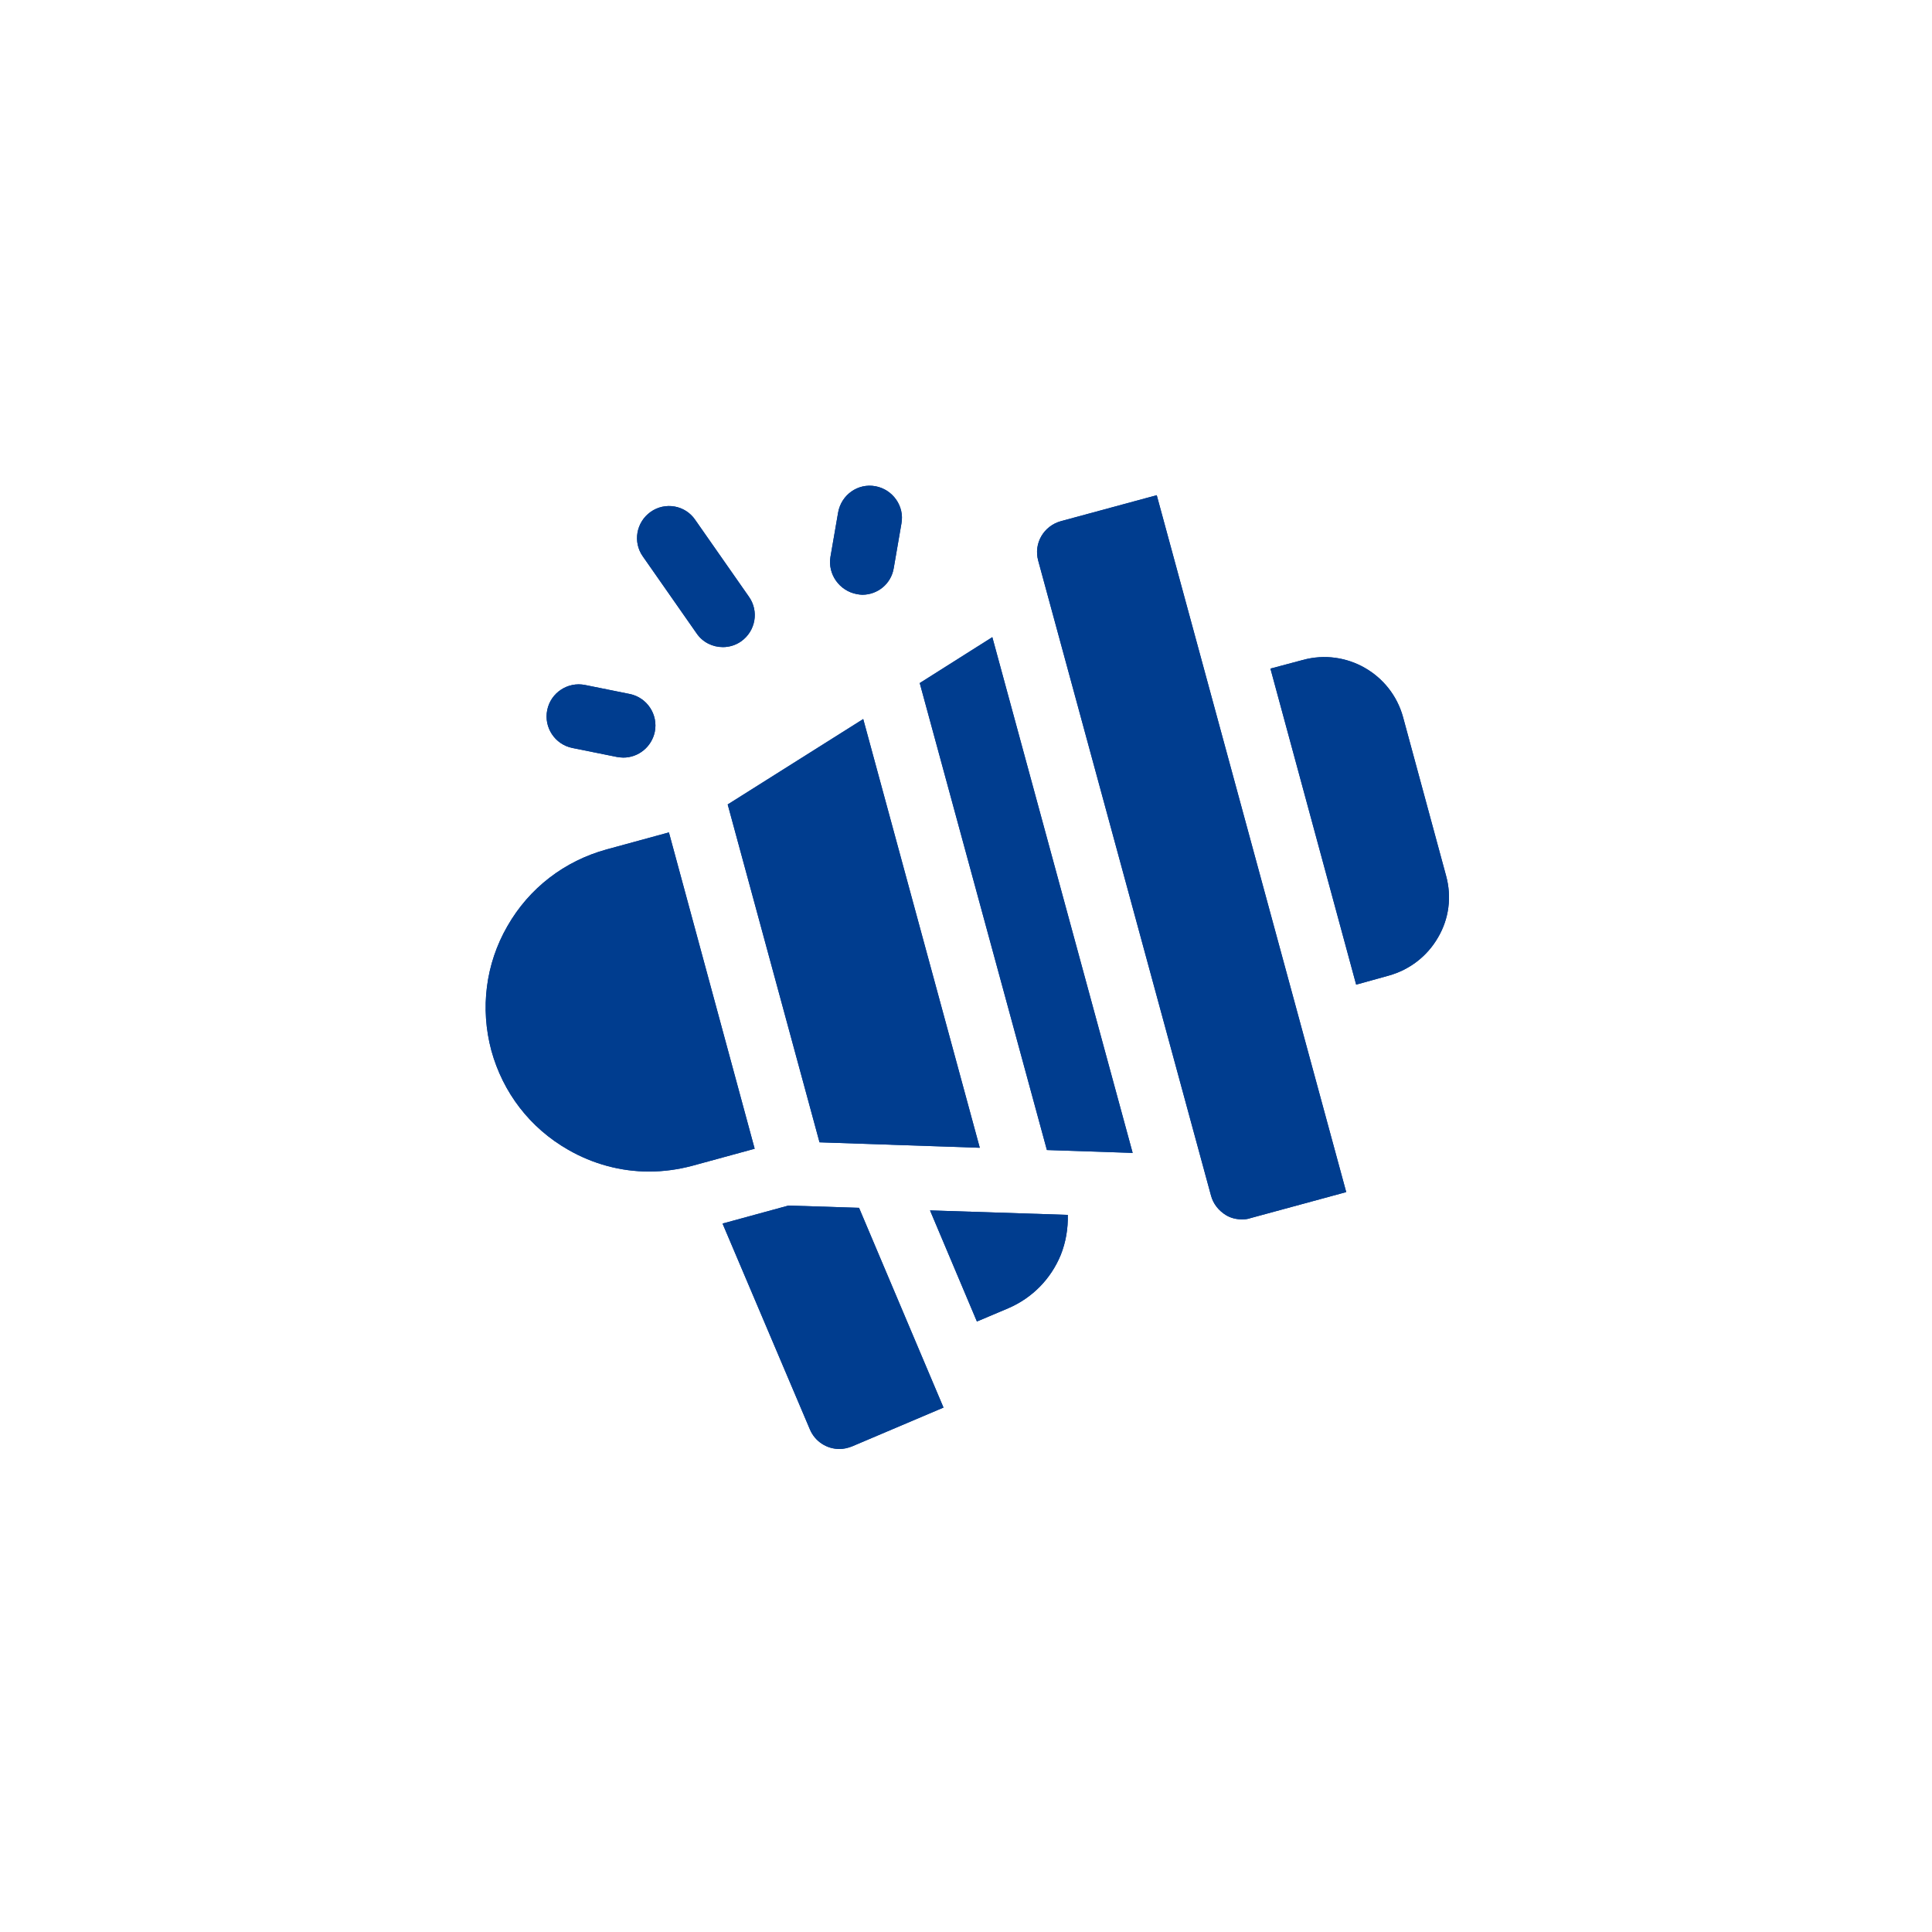 <svg xmlns="http://www.w3.org/2000/svg" xmlns:xlink="http://www.w3.org/1999/xlink" width="500" zoomAndPan="magnify" viewBox="0 0 375 375" height="500" preserveAspectRatio="xMidYMid meet" version="1.0"><defs><clipPath id="5c7fb89e14"><path d="M 140 234 L 184 234 L 184 281.25 L 140 281.25 Z M 140 234 " clip-rule="nonzero"/></clipPath><clipPath id="9db49dd8f9"><path d="M 140 234 L 184 234 L 184 281.25 L 140 281.25 Z M 140 234 " clip-rule="nonzero"/></clipPath></defs><path fill="#003d8f" d="M 129.836 161.57 L 117.746 164.871 C 109.578 167.117 102.723 172.352 98.484 179.77 C 94.246 187.125 93.184 195.727 95.367 203.895 C 97.609 212.059 102.848 218.918 110.266 223.156 C 115.125 225.961 120.551 227.395 125.973 227.395 C 128.777 227.395 131.582 227.02 134.387 226.273 L 146.48 222.969 Z M 129.836 161.57 " fill-opacity="1" fill-rule="nonzero"/><path fill="#003d8f" d="M 141.246 156.145 L 159.07 221.723 L 190.176 222.781 L 167.551 139.566 Z M 141.246 156.145 " fill-opacity="1" fill-rule="nonzero"/><path fill="#003d8f" d="M 178.52 132.582 L 203.203 223.219 L 219.848 223.777 L 192.609 123.672 Z M 178.52 132.582 " fill-opacity="1" fill-rule="nonzero"/><path fill="#003d8f" d="M 205.887 101.168 C 202.582 102.102 200.586 105.469 201.52 108.836 L 235.059 232.07 C 235.492 233.688 236.555 235 237.988 235.871 C 238.922 236.434 239.98 236.68 241.102 236.68 C 241.664 236.68 242.227 236.617 242.723 236.434 L 261.301 231.383 L 224.523 96.117 Z M 205.887 101.168 " fill-opacity="1" fill-rule="nonzero"/><path fill="#003d8f" d="M 280.684 169.984 L 272.332 139.191 C 270.027 130.777 261.301 125.789 252.883 128.098 L 246.59 129.777 L 263.23 191.117 L 269.527 189.371 C 273.578 188.246 277.008 185.629 279.125 181.953 C 281.246 178.336 281.809 174.098 280.684 169.984 Z M 280.684 169.984 " fill-opacity="1" fill-rule="nonzero"/><path fill="#003d8f" d="M 135.199 122.922 C 136.383 124.668 138.316 125.602 140.309 125.602 C 141.555 125.602 142.805 125.23 143.863 124.48 C 146.668 122.484 147.352 118.621 145.359 115.816 L 134.949 100.918 C 133.016 98.051 129.09 97.367 126.285 99.359 C 123.48 101.355 122.793 105.219 124.789 108.023 Z M 135.199 122.922 " fill-opacity="1" fill-rule="nonzero"/><path fill="#003d8f" d="M 166.305 115.316 C 166.676 115.379 167.051 115.441 167.363 115.441 C 170.355 115.441 172.973 113.324 173.473 110.27 L 174.969 101.605 C 175.59 98.238 173.285 94.996 169.918 94.375 C 166.488 93.75 163.312 96.055 162.688 99.422 L 161.191 108.086 C 160.629 111.453 162.938 114.695 166.305 115.316 Z M 166.305 115.316 " fill-opacity="1" fill-rule="nonzero"/><path fill="#003d8f" d="M 111.074 145.176 L 119.738 146.922 C 120.176 146.984 120.551 147.047 120.984 147.047 C 123.914 147.047 126.473 144.988 127.094 142.059 C 127.781 138.691 125.598 135.391 122.234 134.703 L 113.57 132.957 C 110.203 132.273 106.898 134.453 106.215 137.82 C 105.527 141.188 107.711 144.488 111.074 145.176 Z M 111.074 145.176 " fill-opacity="1" fill-rule="nonzero"/><g clip-path="url(#5c7fb89e14)"><path fill="#003d8f" d="M 153.027 234 L 140.246 237.492 L 157.203 277.449 C 158.199 279.816 160.504 281.25 162.938 281.25 C 163.746 281.25 164.559 281.062 165.367 280.75 L 183.133 273.207 L 166.738 234.438 Z M 153.027 234 " fill-opacity="1" fill-rule="nonzero"/></g><path fill="#003d8f" d="M 189.617 256.504 L 195.66 253.949 C 200.336 251.953 203.953 248.277 205.883 243.602 C 206.883 241.105 207.32 238.426 207.258 235.809 L 180.516 234.938 Z M 189.617 256.504 " fill-opacity="1" fill-rule="nonzero"/><path fill="#003d8f" d="M 129.836 161.57 L 117.746 164.871 C 109.578 167.117 102.723 172.352 98.484 179.77 C 94.246 187.125 93.184 195.727 95.367 203.895 C 97.609 212.059 102.848 218.918 110.266 223.156 C 115.125 225.961 120.551 227.395 125.973 227.395 C 128.777 227.395 131.582 227.02 134.387 226.273 L 146.48 222.969 Z M 129.836 161.57 " fill-opacity="1" fill-rule="nonzero"/><path fill="#003d8f" d="M 141.246 156.145 L 159.07 221.723 L 190.176 222.781 L 167.551 139.566 Z M 141.246 156.145 " fill-opacity="1" fill-rule="nonzero"/><path fill="#003d8f" d="M 178.52 132.582 L 203.203 223.219 L 219.848 223.777 L 192.609 123.672 Z M 178.52 132.582 " fill-opacity="1" fill-rule="nonzero"/><path fill="#003d8f" d="M 205.887 101.168 C 202.582 102.102 200.586 105.469 201.52 108.836 L 235.059 232.07 C 235.492 233.688 236.555 235 237.988 235.871 C 238.922 236.434 239.98 236.68 241.102 236.68 C 241.664 236.68 242.227 236.617 242.723 236.434 L 261.301 231.383 L 224.523 96.117 Z M 205.887 101.168 " fill-opacity="1" fill-rule="nonzero"/><path fill="#003d8f" d="M 280.684 169.984 L 272.332 139.191 C 270.027 130.777 261.301 125.789 252.883 128.098 L 246.59 129.777 L 263.23 191.117 L 269.527 189.371 C 273.578 188.246 277.008 185.629 279.125 181.953 C 281.246 178.336 281.809 174.098 280.684 169.984 Z M 280.684 169.984 " fill-opacity="1" fill-rule="nonzero"/><path fill="#003d8f" d="M 135.199 122.922 C 136.383 124.668 138.316 125.602 140.309 125.602 C 141.555 125.602 142.805 125.23 143.863 124.48 C 146.668 122.484 147.352 118.621 145.359 115.816 L 134.949 100.918 C 133.016 98.051 129.09 97.367 126.285 99.359 C 123.48 101.355 122.793 105.219 124.789 108.023 Z M 135.199 122.922 " fill-opacity="1" fill-rule="nonzero"/><path fill="#003d8f" d="M 166.305 115.316 C 166.676 115.379 167.051 115.441 167.363 115.441 C 170.355 115.441 172.973 113.324 173.473 110.27 L 174.969 101.605 C 175.59 98.238 173.285 94.996 169.918 94.375 C 166.488 93.75 163.312 96.055 162.688 99.422 L 161.191 108.086 C 160.629 111.453 162.938 114.695 166.305 115.316 Z M 166.305 115.316 " fill-opacity="1" fill-rule="nonzero"/><path fill="#003d8f" d="M 111.074 145.176 L 119.738 146.922 C 120.176 146.984 120.551 147.047 120.984 147.047 C 123.914 147.047 126.473 144.988 127.094 142.059 C 127.781 138.691 125.598 135.391 122.234 134.703 L 113.57 132.957 C 110.203 132.273 106.898 134.453 106.215 137.82 C 105.527 141.188 107.711 144.488 111.074 145.176 Z M 111.074 145.176 " fill-opacity="1" fill-rule="nonzero"/><g clip-path="url(#9db49dd8f9)"><path fill="#003d8f" d="M 153.027 234 L 140.246 237.492 L 157.203 277.449 C 158.199 279.816 160.504 281.25 162.938 281.25 C 163.746 281.25 164.559 281.062 165.367 280.75 L 183.133 273.207 L 166.738 234.438 Z M 153.027 234 " fill-opacity="1" fill-rule="nonzero"/></g><path fill="#003d8f" d="M 189.617 256.504 L 195.66 253.949 C 200.336 251.953 203.953 248.277 205.883 243.602 C 206.883 241.105 207.32 238.426 207.258 235.809 L 180.516 234.938 Z M 189.617 256.504 " fill-opacity="1" fill-rule="nonzero"/></svg>